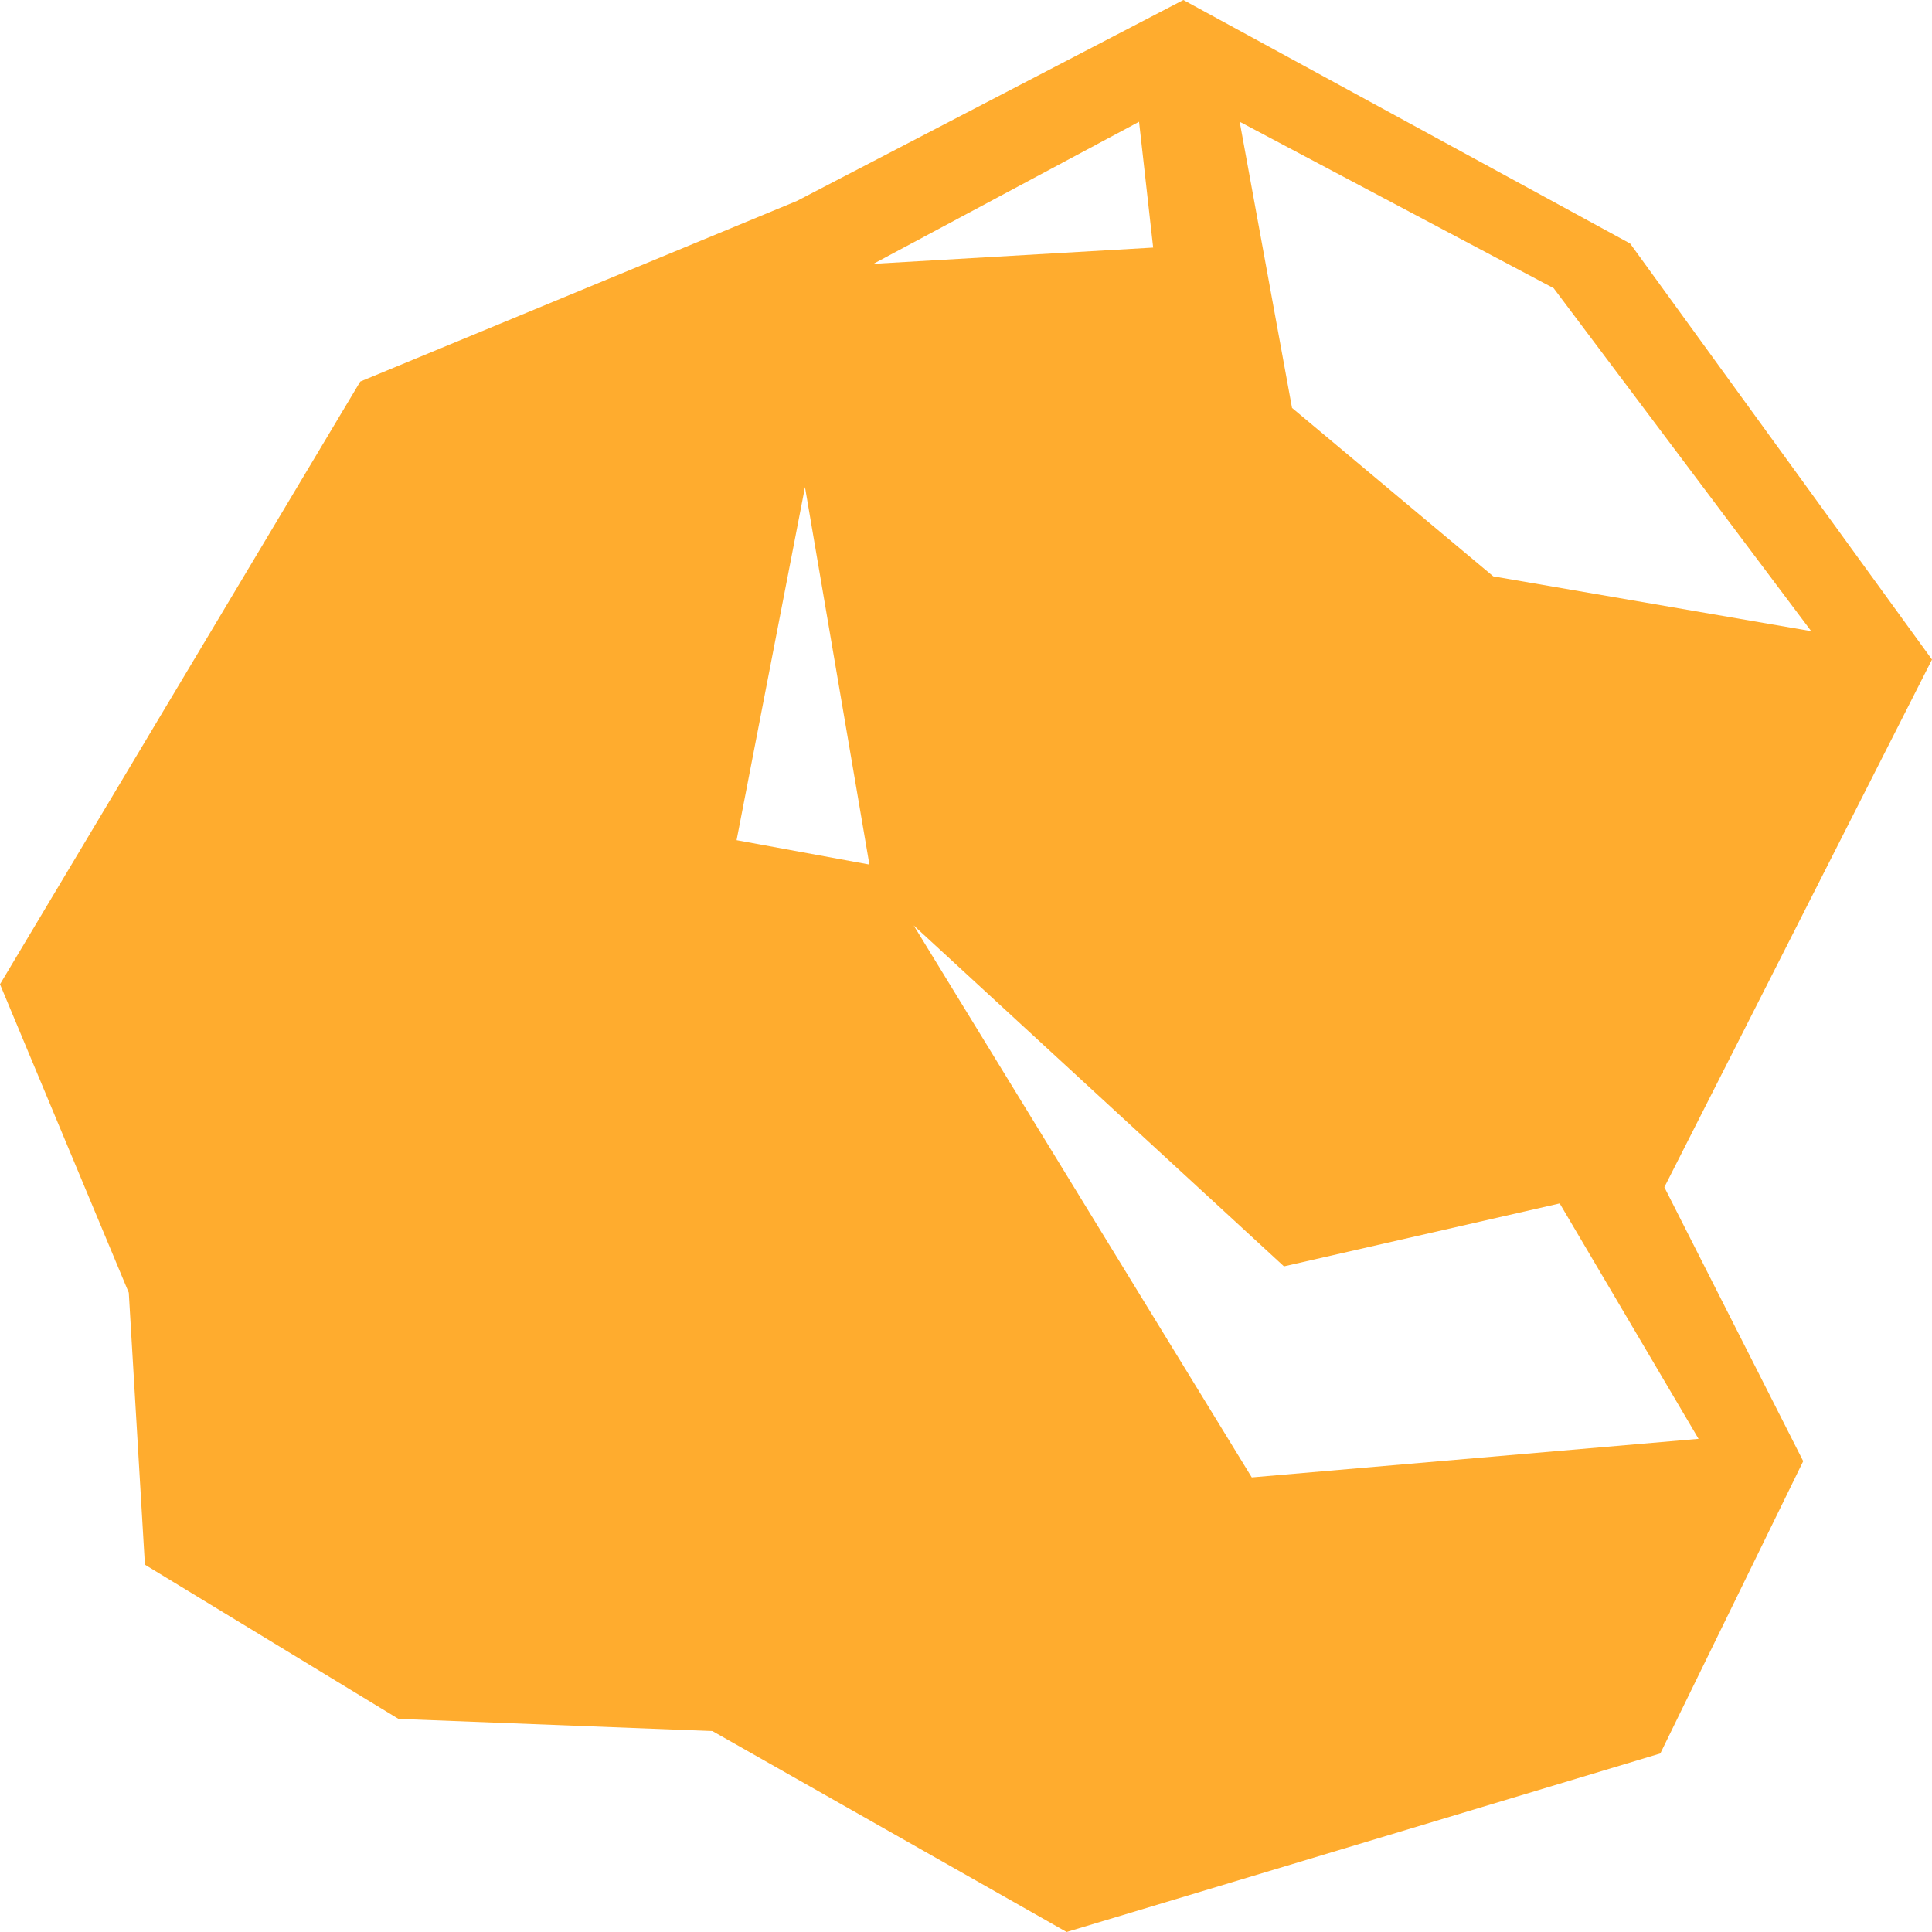 <svg width="47" height="47" viewBox="0 0 47 47" fill="none" xmlns="http://www.w3.org/2000/svg">
<g id="noun_213892_cc">
<path id="Vector" d="M47 16.045L39.656 5.924L28.788 -2.35413e-08L19.387 4.888L8.764 9.282L0 23.944L3.133 31.448L3.525 38.064L9.694 41.816L17.331 42.112L25.948 47L40.391 42.656L43.867 35.546L40.489 28.881L47 16.045ZM37.796 7.011L44.062 15.354L36.327 14.021L31.431 9.923L30.158 2.962L37.796 7.011ZM17.919 20.439L19.583 11.849L21.15 21.032L17.919 20.439ZM27.71 2.962L28.053 6.023L21.248 6.418L27.71 2.962ZM41.321 35.003L30.452 35.941L22.227 22.513L31.235 30.807L37.943 29.276L41.321 35.003Z" fill="#FFAC2E"/>
</g>
</svg>
